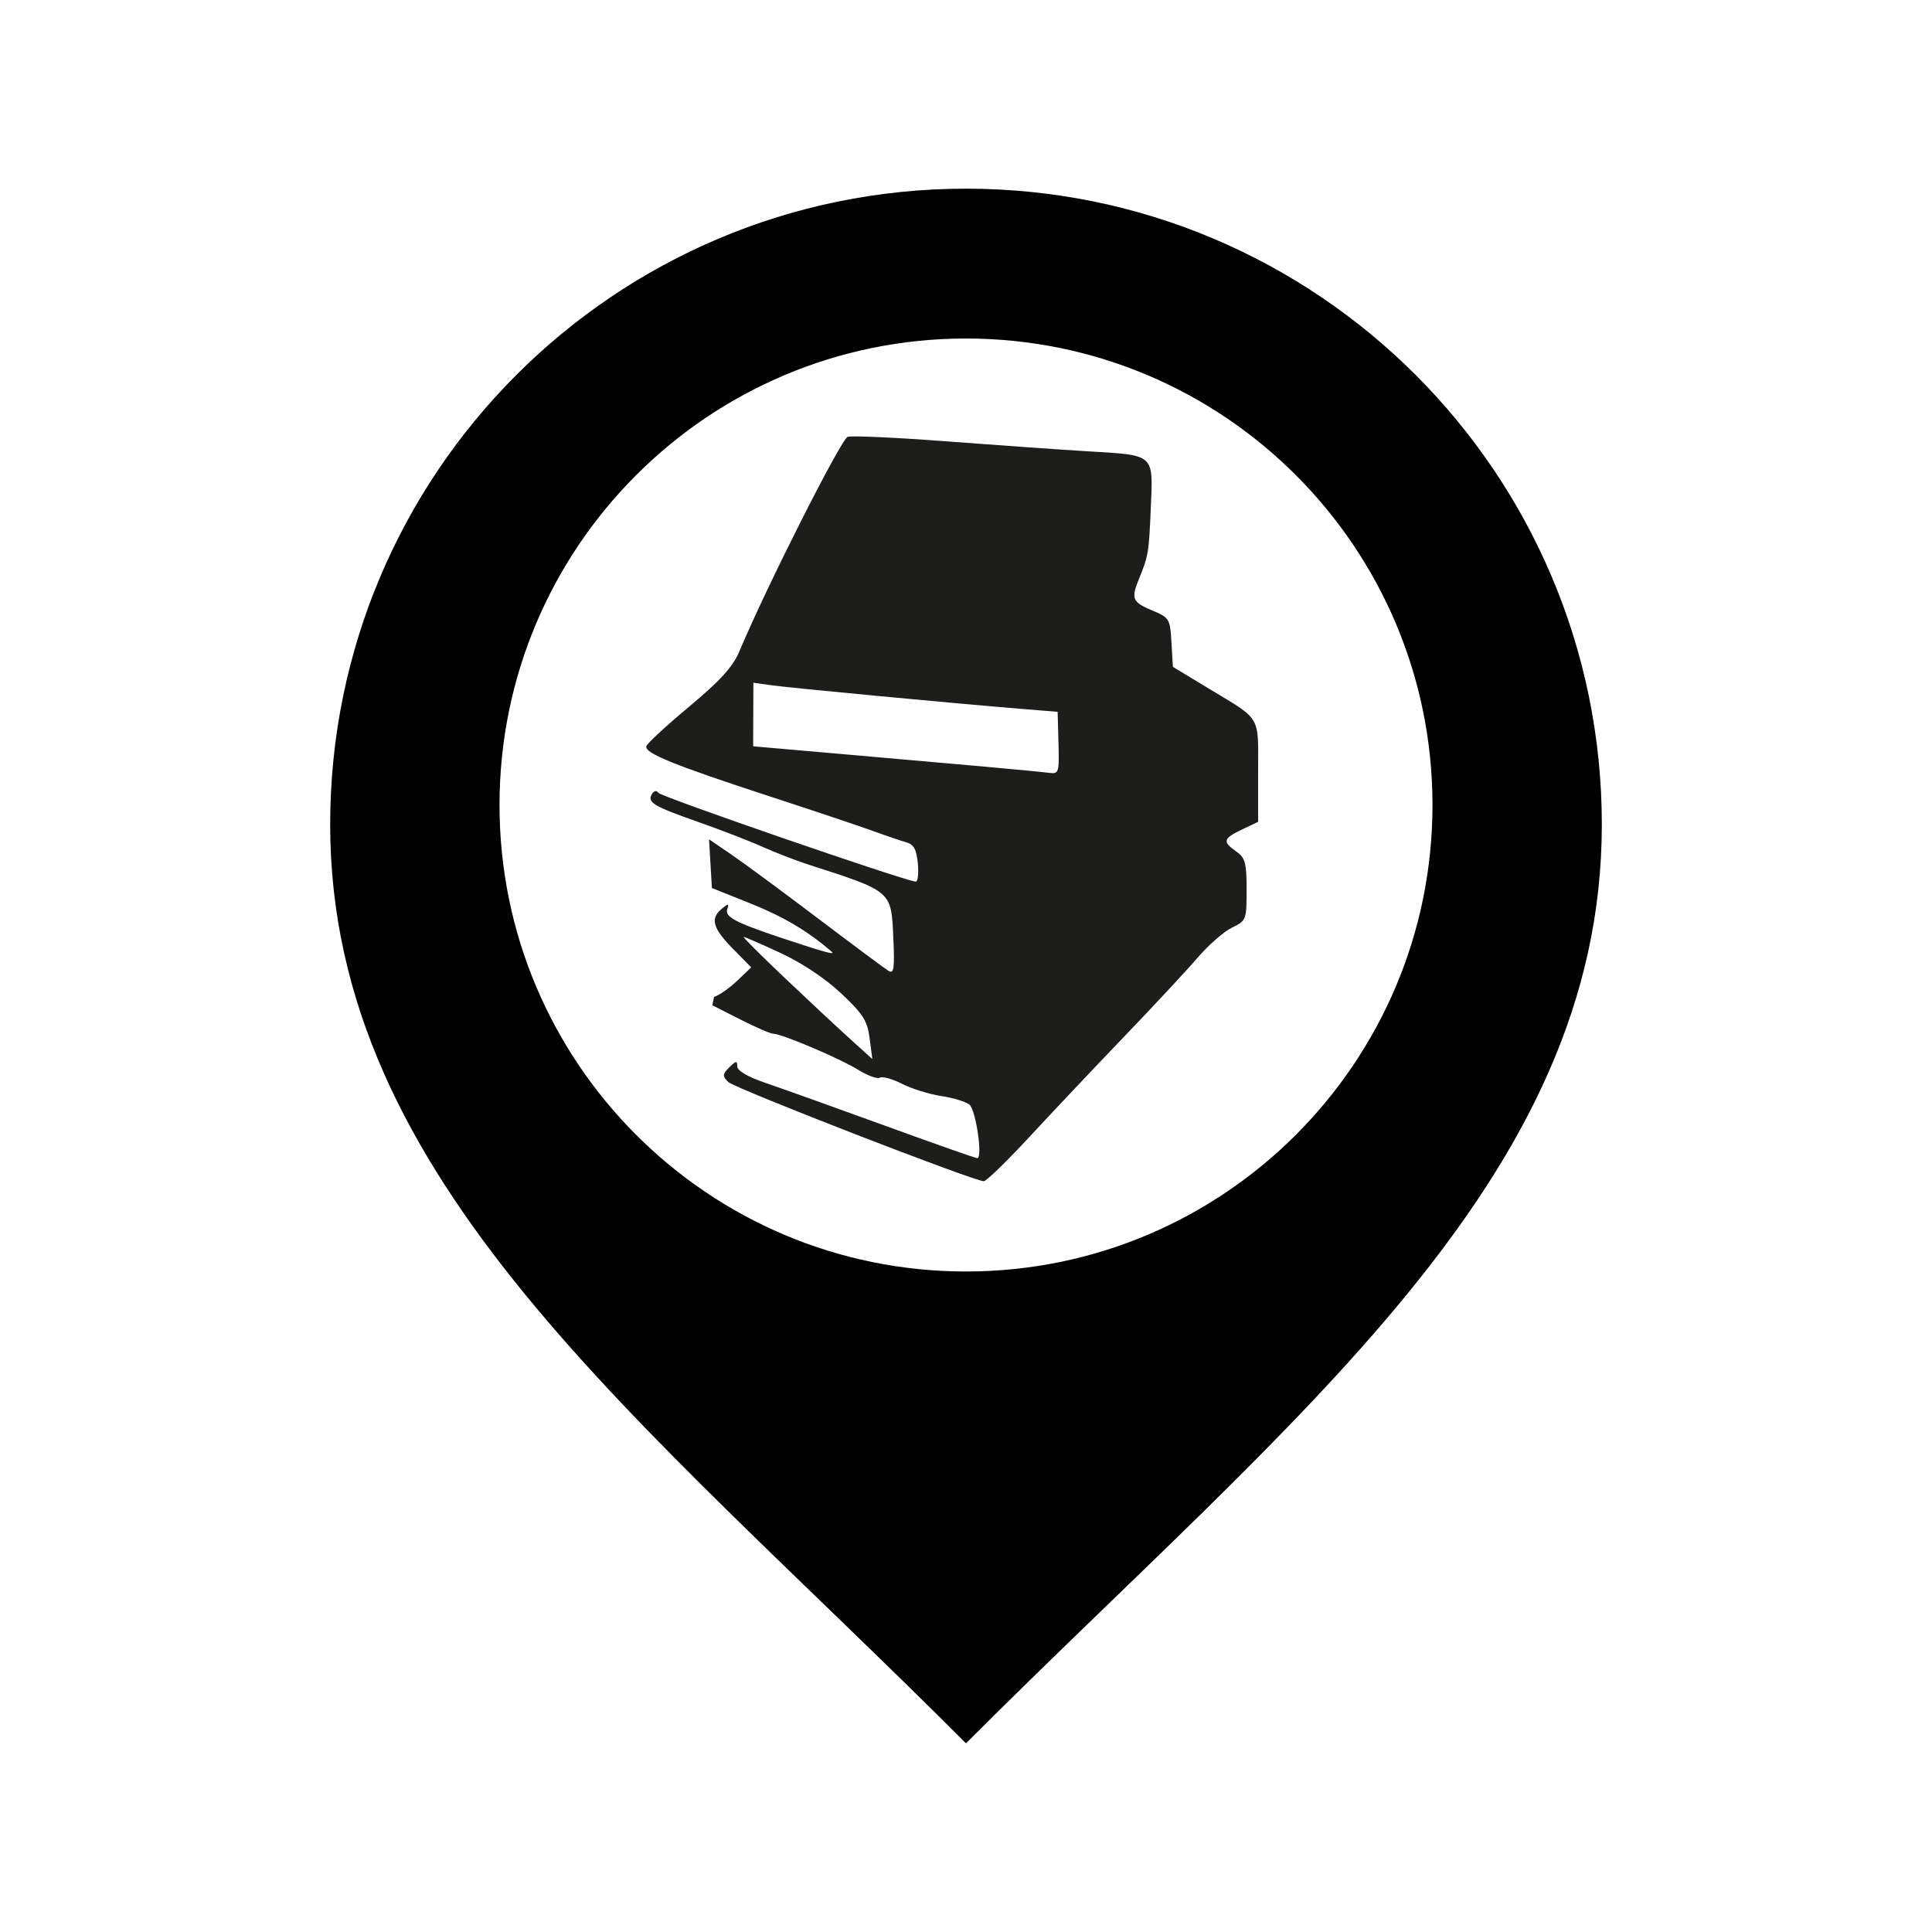 <svg
   
   xmlns:cc="http://creativecommons.org/ns#"
   xmlns:rdf="http://www.w3.org/1999/02/22-rdf-syntax-ns#"
   xmlns:svg="http://www.w3.org/2000/svg"
   xmlns="http://www.w3.org/2000/svg"
   xmlns:sodipodi="http://sodipodi.sourceforge.net/DTD/sodipodi-0.dtd"
   xmlns:inkscape="http://www.inkscape.org/namespaces/inkscape"
   version="1.1"
   x="0px"
   y="0px"
   width="512px"
   height="512px"
   viewBox="0 0 512 512"
   enable-background="new 0 0 512 512"
   
   id="svg2"
   
   sodipodi:docname="university.svg"><defs
   id="defs7"><inkscape:perspective
     sodipodi:type="inkscape:persp3d"
     inkscape:vp_x="0 : 0.5 : 1"
     inkscape:vp_y="0 : 1000 : 0"
     inkscape:vp_z="1 : 0.5 : 1"
     inkscape:persp3d-origin="0.5 : 0.33333333 : 1"
     id="perspective2831" /><inkscape:perspective
     sodipodi:type="inkscape:persp3d"
     inkscape:vp_x="0 : 0.5 : 1"
     inkscape:vp_y="0 : 1000 : 0"
     inkscape:vp_z="1 : 0.5 : 1"
     inkscape:persp3d-origin="0.5 : 0.33333333 : 1"
     id="perspective3716" /><inkscape:perspective
     sodipodi:type="inkscape:persp3d"
     inkscape:vp_x="0 : 0.5 : 1"
     inkscape:vp_y="0 : 1000 : 0"
     inkscape:vp_z="1 : 0.5 : 1"
     inkscape:persp3d-origin="0.5 : 0.33333333 : 1"
     id="perspective3283" /><inkscape:perspective
     id="perspective3273"
     inkscape:persp3d-origin="372.04724 : 350.78739 : 1"
     inkscape:vp_z="744.09448 : 526.18109 : 1"
     inkscape:vp_y="0 : 1000 : 0"
     inkscape:vp_x="0 : 526.18109 : 1"
     sodipodi:type="inkscape:persp3d" /></defs><sodipodi:namedview
   pagecolor="#ffffff"
   bordercolor="#666666"
   borderopacity="1"
   objecttolerance="10"
   gridtolerance="10"
   guidetolerance="10"
   inkscape:pageopacity="0"
   inkscape:pageshadow="2"
   inkscape:window-width="913"
   inkscape:window-height="1041"
   id="namedview5"
   showgrid="false"
   inkscape:zoom="1.28"
   inkscape:cx="240.07385"
   inkscape:cy="256.98028"
   inkscape:window-x="2911"
   inkscape:window-y="0"
   inkscape:window-maximized="0"
   inkscape:current-layer="svg2" />
<path
   id="location-5-icon"
   d="M 256,50 C 162.939,50 87.5,125.44 87.5,218.5 87.5,313 169.43,375.333 256,462 342.57,375.333 424.5,313 424.5,218.5 424.5,125.44 349.061,50 256,50 z m 0,286.958 c -68.275,0 -123.624,-55.349 -123.624,-123.624 0,-68.276 55.349,-123.625 123.624,-123.625 68.276,0 123.625,55.348 123.625,123.625 0,68.275 -55.349,123.624 -123.625,123.624 z"
   inkscape:connector-curvature="0" />
<path
   style="fill:#1d1d1b"
   inkscape:connector-curvature="0"
   d="m 320.396,182.511 -9.572,-5.793 -0.374,-6.477 c -0.359,-6.263 -0.531,-6.546 -5.176,-8.498 -5.196,-2.181 -5.577,-3.103 -3.425,-8.35 2.486,-6.066 2.621,-6.91 3.133,-18.929 0.607,-14.301 1.175,-13.799 -16.76,-14.869 -7.055,-0.42 -23.787,-1.598 -37.188,-2.619 -13.401,-1.02 -25.273,-1.566 -26.381,-1.215 -1.741,0.556 -21.54,39.753 -28.683,56.791 -1.736,4.138 -5.016,7.763 -13.273,14.66 -6.034,5.038 -11.166,9.772 -11.404,10.519 -0.585,1.825 7.165,4.982 32.637,13.3 11.758,3.841 24.127,7.984 27.488,9.211 3.361,1.227 7.291,2.562 8.732,2.968 2.002,0.561 2.734,1.886 3.086,5.579 0.253,2.665 0.007,4.846 -0.543,4.846 -2.365,0 -67.543,-22.479 -68.234,-23.532 -0.455,-0.691 -1.129,-0.57 -1.665,0.295 -1.375,2.223 0.275,3.226 12.199,7.414 6.046,2.122 13.745,5.097 17.104,6.612 3.359,1.51 8.857,3.637 12.216,4.721 22.162,7.148 21.857,6.885 22.423,19.332 0.374,8.227 0.162,9.686 -1.266,8.81 -0.944,-0.578 -9.388,-6.858 -18.766,-13.952 -9.378,-7.094 -19.693,-14.702 -22.924,-16.905 l -5.877,-4.01 0.376,6.457 0.381,6.452 10.34,4.143 c 8.69,3.482 15.073,7.276 21.341,12.683 1.212,1.045 -1.588,0.28 -13.357,-3.639 -12.053,-4.02 -14.93,-5.542 -14.262,-7.551 0.526,-1.571 0.322,-1.593 -1.421,-0.155 -3.142,2.599 -2.454,5.132 2.872,10.556 l 4.901,4.994 -3.413,3.268 c -2.452,2.351 -5.051,4.099 -6.432,4.559 l -0.45,2.22 7.418,3.769 c 4.082,2.073 8.004,3.769 8.714,3.769 2.223,0 17.729,6.582 22.509,9.555 2.508,1.559 5.1,2.503 5.761,2.093 0.661,-0.411 3.295,0.325 5.852,1.628 2.56,1.306 7.227,2.759 10.372,3.233 3.145,0.467 6.509,1.485 7.475,2.25 1.734,1.382 3.622,14.222 2.093,14.222 -0.44,0 -11.488,-3.892 -24.562,-8.65 -13.071,-4.758 -27.2,-9.818 -31.4,-11.242 -4.851,-1.647 -7.635,-3.265 -7.635,-4.438 0,-1.547 -0.337,-1.507 -2.095,0.248 -1.839,1.839 -1.876,2.311 -0.307,3.883 1.689,1.689 65.134,26.32 67.752,26.303 0.674,-0.006 6.172,-5.355 12.223,-11.886 6.046,-6.533 17.335,-18.488 25.093,-26.566 7.755,-8.075 16.457,-17.431 19.342,-20.788 2.887,-3.361 6.986,-6.946 9.113,-7.967 3.774,-1.812 3.868,-2.061 3.868,-10.054 0,-7.121 -0.361,-8.454 -2.754,-10.121 -3.698,-2.597 -3.484,-3.43 1.529,-5.818 l 4.274,-2.038 v -13.31 c 0.013,-15.134 0.981,-13.499 -13.012,-21.973 z m -95.204,92.737 c -3.295,-2.983 -11.097,-10.268 -17.338,-16.189 -6.241,-5.919 -11.09,-10.768 -10.777,-10.768 0.312,0 4.704,1.911 9.757,4.249 5.604,2.589 11.867,6.757 16.049,10.689 5.85,5.493 6.969,7.256 7.581,11.94 l 0.72,5.496 -5.992,-5.417 z m 52.874,-70.433 c -1.47,-0.197 -8.99,-0.92 -16.721,-1.608 v -0.003 c -7.728,-0.688 -24.783,-2.193 -37.901,-3.342 l -23.854,-2.085 0.034,-8.424 0.029,-8.424 4.888,0.686 c 4.984,0.698 48.28,4.787 65.965,6.231 l 9.777,0.797 0.226,8.262 c 0.216,7.846 0.091,8.242 -2.444,7.91 z"
   id="path3" /></svg>
